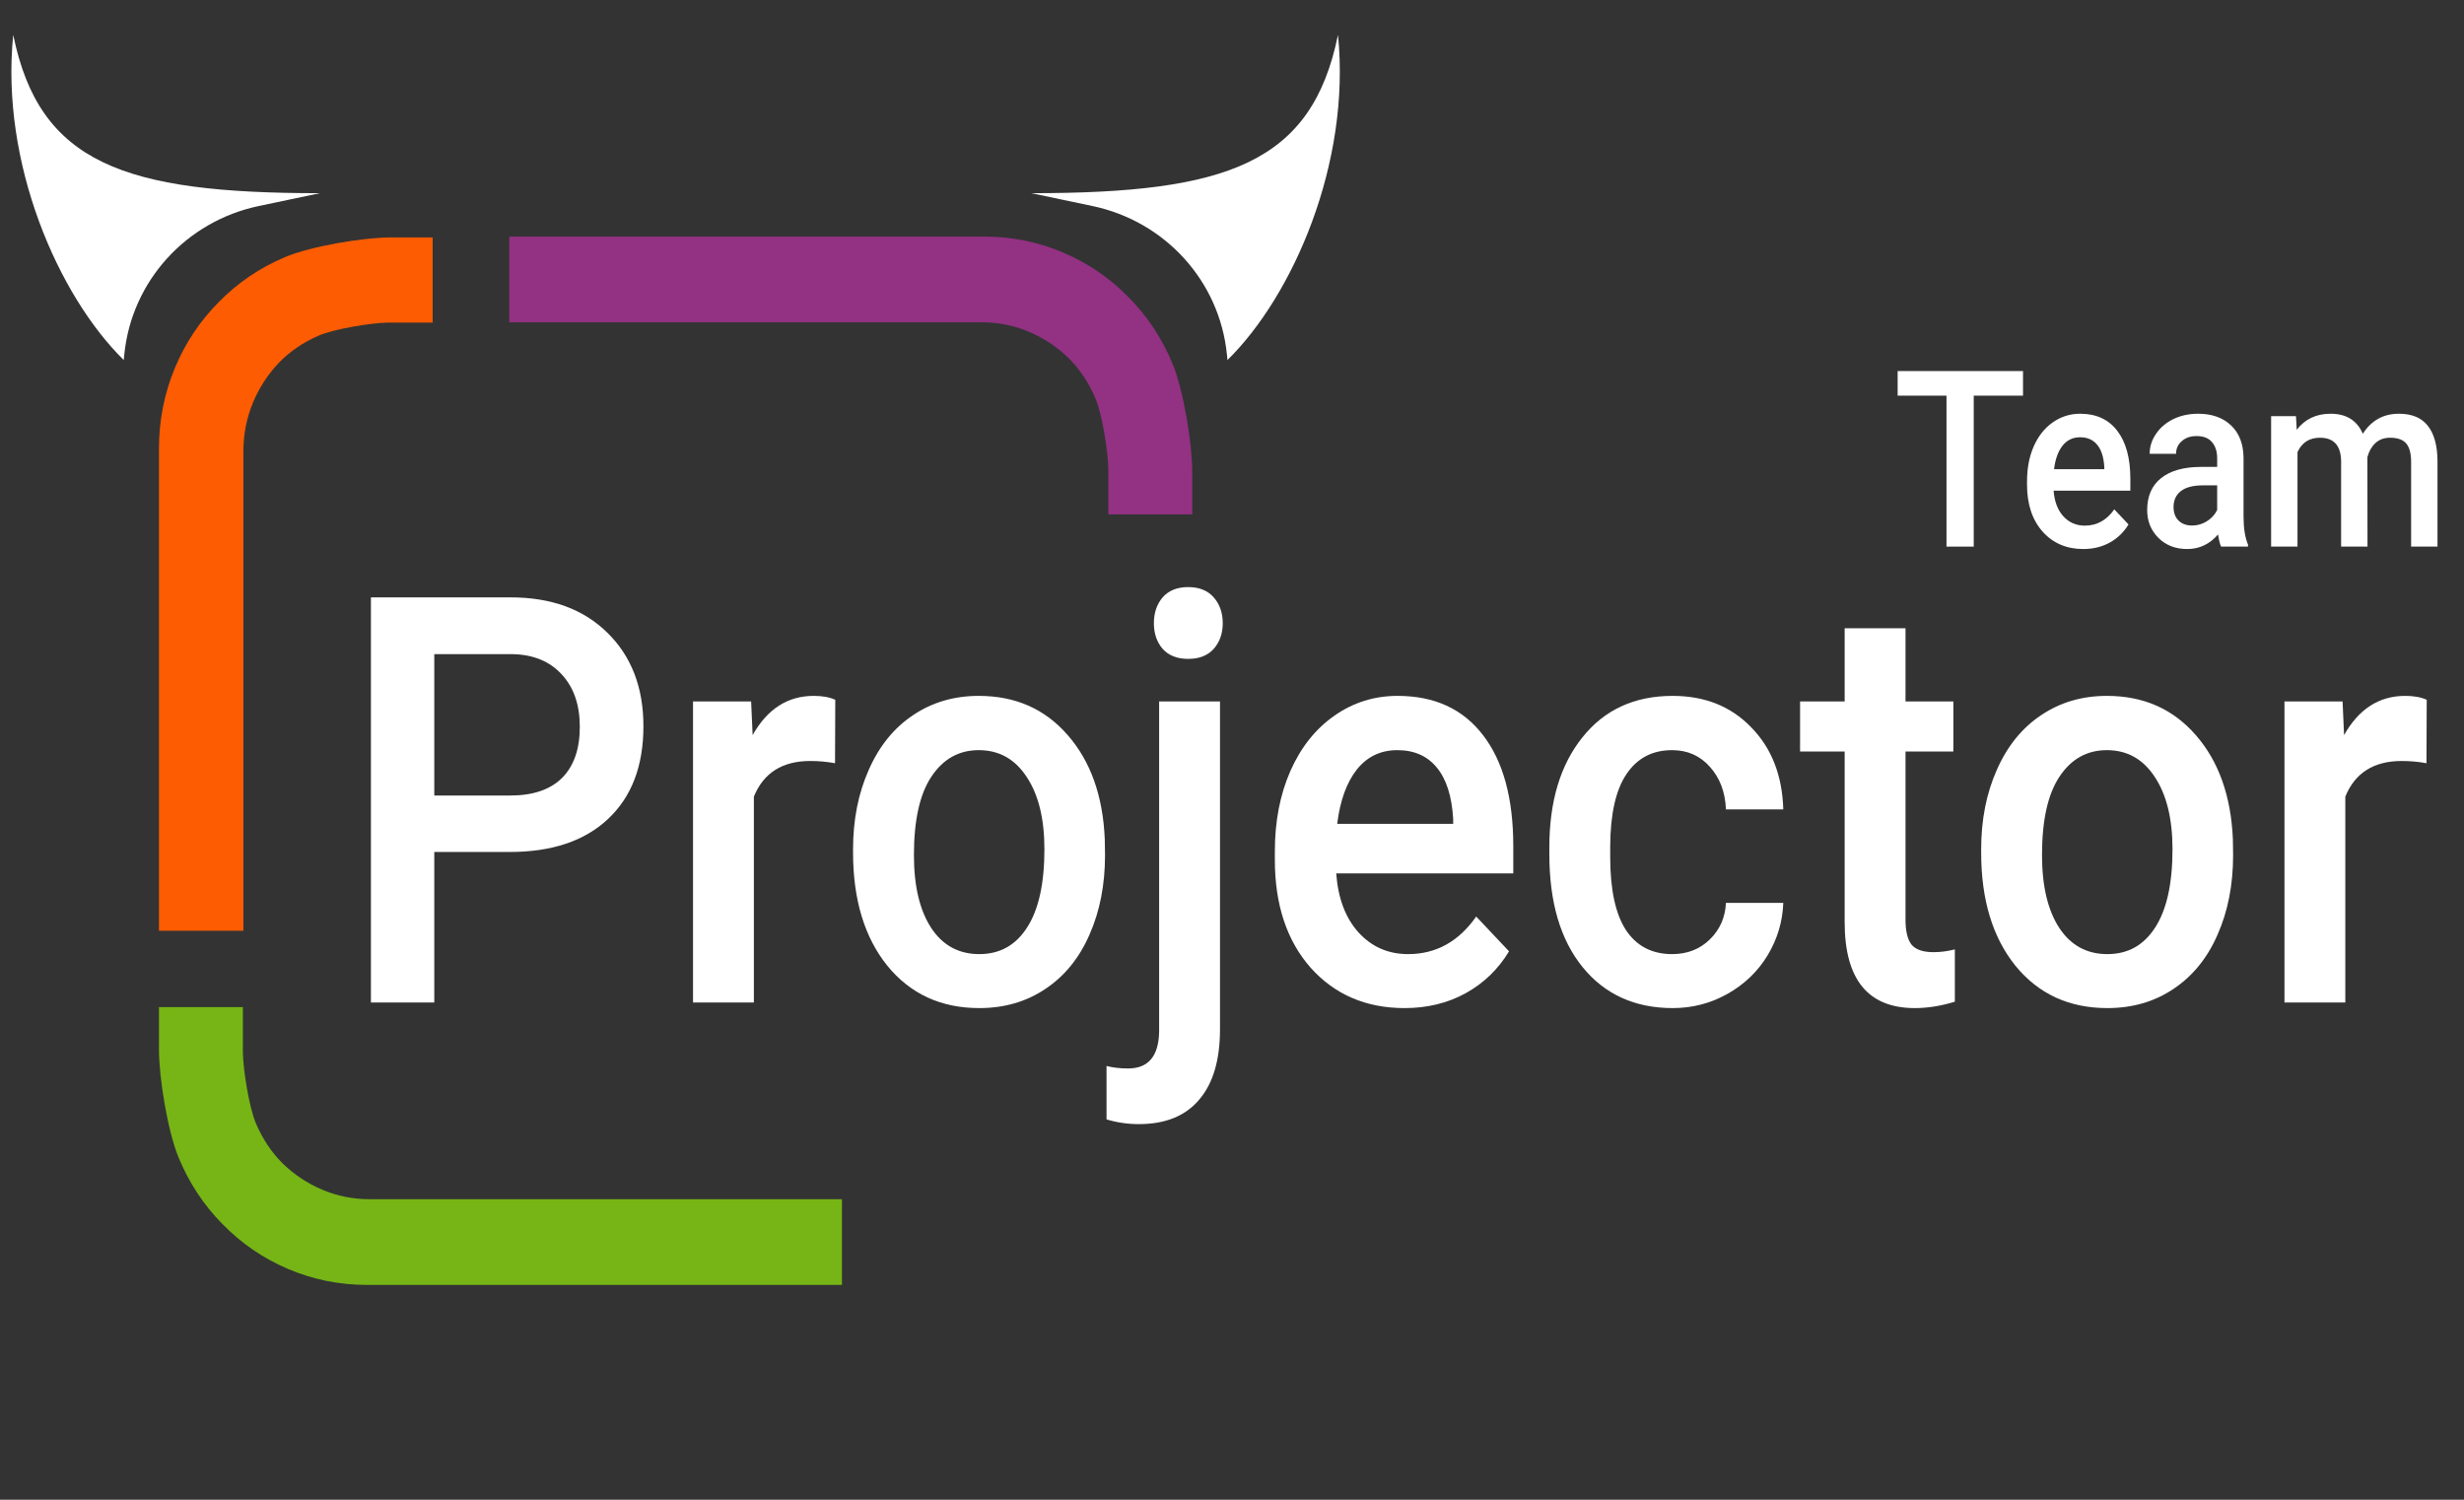 <svg width="115" height="70" viewBox="0 0 115 70" fill="none" xmlns="http://www.w3.org/2000/svg">
<rect x="0" y="0" width="115" height="70" fill="#333333" stroke="none"/>
<path d="M51.728 21.875C51.714 21.061 51.436 19.334 51.129 18.603C50.821 17.872 50.404 17.243 49.876 16.716C49.334 16.189 48.715 15.778 48.02 15.484C47.324 15.19 46.588 15.043 45.811 15.043C40.914 15.043 37.242 15.043 34.793 15.043C32.343 15.043 28.669 15.043 23.77 15.043V11.043H45.921C47.225 11.043 48.459 11.291 49.623 11.789C50.788 12.286 51.81 12.986 52.689 13.891C53.568 14.78 54.252 15.823 54.743 17.021C55.234 18.219 55.645 20.696 55.645 22.037V24.01H51.728C51.728 23.566 51.732 21.956 51.728 21.875Z" fill="#933183"/>
<path d="M11.336 49.141C11.351 49.955 11.629 51.681 11.936 52.412C12.244 53.143 12.661 53.772 13.189 54.3C13.731 54.827 14.35 55.238 15.045 55.531C15.741 55.825 16.477 55.972 17.254 55.972H39.295V59.973H17.144C15.84 59.973 14.606 59.724 13.441 59.227C12.277 58.73 11.255 58.029 10.376 57.125C9.497 56.236 8.812 55.192 8.322 53.994C7.831 52.797 7.419 50.32 7.419 48.979V47.005H11.336C11.336 47.45 11.333 49.06 11.336 49.141Z" fill="#76B515"/>
<path d="M20.193 15.058H18.09C17.288 15.073 15.587 15.355 14.867 15.667C14.147 15.98 13.527 16.403 13.008 16.939C12.489 17.489 12.084 18.117 11.794 18.824C11.505 19.53 11.36 20.277 11.36 21.065C11.36 24.048 11.36 26.285 11.36 27.776C11.36 31.257 11.36 36.479 11.36 43.441C10.944 43.441 7.566 43.441 7.419 43.441L7.419 20.954C7.419 19.63 7.664 18.378 8.154 17.195C8.644 16.013 9.334 14.976 10.225 14.084C11.101 13.191 12.129 12.496 13.309 11.998C14.489 11.5 16.928 11.082 18.249 11.082C18.388 11.082 20.193 11.082 20.193 11.082C20.193 12.18 20.193 14.213 20.193 15.058Z" fill="#FD5C02"/>
<path d="M20.269 39.766V46.792H17.312V27.882H23.823C25.724 27.882 27.232 28.432 28.347 29.532C29.469 30.631 30.03 32.086 30.03 33.896C30.03 35.749 29.481 37.19 28.382 38.221C27.291 39.251 25.759 39.766 23.788 39.766H20.269ZM20.269 37.13H23.823C24.875 37.13 25.678 36.857 26.231 36.311C26.784 35.757 27.061 34.961 27.061 33.922C27.061 32.9 26.78 32.086 26.219 31.48C25.658 30.865 24.887 30.549 23.905 30.532H20.269V37.13Z" fill="white"/>
<path d="M38.973 35.623C38.599 35.554 38.213 35.519 37.815 35.519C36.514 35.519 35.637 36.073 35.185 37.182V46.792H32.345V32.74H35.057L35.127 34.311C35.813 33.09 36.763 32.48 37.979 32.48C38.384 32.48 38.719 32.541 38.984 32.662L38.973 35.623Z" fill="white"/>
<path d="M39.814 39.636C39.814 38.26 40.06 37.021 40.551 35.922C41.042 34.813 41.731 33.965 42.62 33.376C43.508 32.779 44.529 32.48 45.682 32.48C47.389 32.48 48.773 33.09 49.832 34.311C50.9 35.532 51.477 37.151 51.562 39.169L51.574 39.909C51.574 41.294 51.333 42.532 50.849 43.623C50.374 44.714 49.688 45.559 48.792 46.156C47.904 46.754 46.875 47.052 45.706 47.052C43.921 47.052 42.491 46.394 41.416 45.078C40.348 43.753 39.814 41.991 39.814 39.792V39.636ZM42.655 39.909C42.655 41.355 42.924 42.489 43.462 43.312C43.999 44.126 44.747 44.533 45.706 44.533C46.664 44.533 47.409 44.117 47.939 43.286C48.476 42.455 48.745 41.238 48.745 39.636C48.745 38.216 48.469 37.091 47.915 36.259C47.37 35.428 46.626 35.013 45.682 35.013C44.755 35.013 44.019 35.424 43.473 36.246C42.928 37.06 42.655 38.281 42.655 39.909Z" fill="white"/>
<path d="M56.94 32.74V48.039C56.94 49.477 56.616 50.572 55.969 51.325C55.33 52.087 54.391 52.468 53.152 52.468C52.63 52.468 52.127 52.394 51.644 52.247V49.754C51.94 49.831 52.276 49.87 52.65 49.87C53.593 49.87 54.076 49.299 54.099 48.156V32.74H56.94ZM53.854 29.09C53.854 28.605 53.99 28.203 54.263 27.882C54.543 27.562 54.941 27.402 55.455 27.402C55.969 27.402 56.367 27.562 56.647 27.882C56.928 28.203 57.068 28.605 57.068 29.09C57.068 29.567 56.928 29.965 56.647 30.285C56.367 30.597 55.969 30.753 55.455 30.753C54.941 30.753 54.543 30.597 54.263 30.285C53.99 29.965 53.854 29.567 53.854 29.09Z" fill="white"/>
<path d="M65.555 47.052C63.755 47.052 62.294 46.424 61.171 45.169C60.057 43.905 59.5 42.225 59.5 40.13V39.74C59.5 38.337 59.741 37.086 60.224 35.987C60.715 34.878 61.401 34.017 62.282 33.402C63.162 32.787 64.144 32.48 65.228 32.48C66.95 32.48 68.279 33.09 69.214 34.311C70.157 35.532 70.628 37.26 70.628 39.493V40.766H62.364C62.449 41.926 62.796 42.844 63.404 43.52C64.02 44.195 64.791 44.533 65.719 44.533C67.02 44.533 68.08 43.948 68.898 42.779L70.43 44.403C69.923 45.243 69.245 45.896 68.395 46.364C67.554 46.823 66.607 47.052 65.555 47.052ZM65.216 35.013C64.437 35.013 63.805 35.316 63.322 35.922C62.847 36.528 62.543 37.372 62.41 38.454H67.823V38.221C67.76 37.164 67.507 36.368 67.063 35.831C66.619 35.285 66.003 35.013 65.216 35.013Z" fill="white"/>
<path d="M78.04 44.533C78.749 44.533 79.337 44.303 79.805 43.844C80.272 43.385 80.522 42.818 80.553 42.143H83.23C83.198 43.017 82.953 43.836 82.493 44.597C82.033 45.351 81.41 45.948 80.623 46.39C79.836 46.831 78.986 47.052 78.075 47.052C76.305 47.052 74.903 46.416 73.866 45.143C72.83 43.87 72.311 42.112 72.311 39.87V39.545C72.311 37.407 72.826 35.697 73.855 34.415C74.883 33.125 76.286 32.48 78.063 32.48C79.567 32.48 80.79 32.969 81.733 33.948C82.684 34.917 83.183 36.194 83.23 37.779H80.553C80.522 36.974 80.272 36.311 79.805 35.792C79.345 35.272 78.756 35.013 78.04 35.013C77.12 35.013 76.411 35.385 75.912 36.13C75.413 36.865 75.16 37.987 75.152 39.493V40C75.152 41.524 75.398 42.662 75.889 43.416C76.387 44.16 77.104 44.533 78.04 44.533Z" fill="white"/>
<path d="M88.934 29.324V32.74H91.167V35.078H88.934V42.922C88.934 43.459 89.028 43.849 89.215 44.091C89.41 44.325 89.752 44.442 90.243 44.442C90.571 44.442 90.902 44.398 91.237 44.312V46.754C90.59 46.953 89.967 47.052 89.367 47.052C87.185 47.052 86.094 45.714 86.094 43.039V35.078H84.013V32.74H86.094V29.324H88.934Z" fill="white"/>
<path d="M92.465 39.636C92.465 38.26 92.71 37.021 93.201 35.922C93.692 34.813 94.382 33.965 95.27 33.376C96.158 32.779 97.179 32.48 98.333 32.48C100.039 32.48 101.423 33.09 102.482 34.311C103.55 35.532 104.127 37.151 104.213 39.169L104.224 39.909C104.224 41.294 103.983 42.532 103.499 43.623C103.024 44.714 102.338 45.559 101.442 46.156C100.554 46.754 99.525 47.052 98.356 47.052C96.571 47.052 95.141 46.394 94.066 45.078C92.998 43.753 92.465 41.991 92.465 39.792V39.636ZM95.305 39.909C95.305 41.355 95.574 42.489 96.112 43.312C96.649 44.126 97.397 44.533 98.356 44.533C99.315 44.533 100.059 44.117 100.589 43.286C101.126 42.455 101.395 41.238 101.395 39.636C101.395 38.216 101.119 37.091 100.565 36.259C100.02 35.428 99.276 35.013 98.333 35.013C97.405 35.013 96.669 35.424 96.123 36.246C95.578 37.06 95.305 38.281 95.305 39.909Z" fill="white"/>
<path d="M113.249 35.623C112.875 35.554 112.489 35.519 112.091 35.519C110.79 35.519 109.913 36.073 109.461 37.182V46.792H106.621V32.74H109.333L109.403 34.311C110.089 33.09 111.039 32.48 112.255 32.48C112.66 32.48 112.995 32.541 113.26 32.662L113.249 35.623Z" fill="white"/>
<path d="M94.418 18.467H92.118V25.513H90.847V18.467H88.567V17.319H94.418V18.467Z" fill="white"/>
<path d="M97.23 25.626C96.45 25.626 95.816 25.354 95.33 24.81C94.847 24.262 94.606 23.534 94.606 22.626V22.457C94.606 21.85 94.71 21.308 94.92 20.831C95.132 20.351 95.43 19.977 95.811 19.711C96.193 19.445 96.618 19.311 97.088 19.311C97.834 19.311 98.41 19.576 98.815 20.105C99.224 20.634 99.428 21.383 99.428 22.351V22.902H95.847C95.884 23.405 96.034 23.802 96.297 24.095C96.564 24.388 96.899 24.534 97.3 24.534C97.864 24.534 98.324 24.281 98.678 23.774L99.342 24.478C99.122 24.842 98.829 25.125 98.46 25.328C98.096 25.527 97.685 25.626 97.23 25.626ZM97.083 20.409C96.745 20.409 96.471 20.54 96.262 20.803C96.056 21.066 95.924 21.431 95.867 21.9H98.212V21.799C98.185 21.341 98.076 20.996 97.883 20.763C97.691 20.527 97.424 20.409 97.083 20.409Z" fill="white"/>
<path d="M103.663 25.513C103.609 25.397 103.561 25.208 103.521 24.945C103.129 25.399 102.65 25.626 102.082 25.626C101.532 25.626 101.083 25.451 100.735 25.103C100.387 24.754 100.213 24.322 100.213 23.808C100.213 23.159 100.429 22.662 100.862 22.317C101.297 21.968 101.919 21.793 102.726 21.793H103.48V21.394C103.48 21.079 103.401 20.827 103.242 20.64C103.084 20.448 102.842 20.353 102.518 20.353C102.238 20.353 102.008 20.431 101.829 20.589C101.65 20.743 101.561 20.94 101.561 21.18H100.33C100.33 20.846 100.429 20.535 100.629 20.246C100.828 19.953 101.098 19.724 101.439 19.559C101.783 19.394 102.167 19.311 102.589 19.311C103.23 19.311 103.742 19.491 104.124 19.852C104.505 20.208 104.701 20.711 104.711 21.36V24.106C104.711 24.654 104.781 25.091 104.919 25.418V25.513H103.663ZM102.31 24.529C102.553 24.529 102.781 24.463 102.994 24.332C103.21 24.2 103.372 24.024 103.48 23.802V22.654H102.817C102.361 22.654 102.018 22.743 101.789 22.919C101.559 23.095 101.444 23.345 101.444 23.668C101.444 23.93 101.522 24.14 101.677 24.298C101.836 24.452 102.047 24.529 102.31 24.529Z" fill="white"/>
<path d="M107.158 19.424L107.193 20.06C107.578 19.561 108.105 19.311 108.774 19.311C109.507 19.311 110.008 19.623 110.278 20.246C110.677 19.623 111.237 19.311 111.96 19.311C112.565 19.311 113.014 19.497 113.307 19.869C113.605 20.24 113.757 20.788 113.763 21.512V25.513H112.532V21.551C112.532 21.165 112.456 20.882 112.305 20.701C112.153 20.521 111.901 20.431 111.55 20.431C111.269 20.431 111.04 20.516 110.861 20.685C110.685 20.85 110.562 21.067 110.491 21.337L110.496 25.513H109.265V21.506C109.248 20.79 108.919 20.431 108.277 20.431C107.784 20.431 107.435 20.655 107.229 21.101V25.513H105.998V19.424H107.158Z" fill="white"/>
<path d="M5.775 16.804C2.724 13.809 0.008 7.618 0.618 1.628C1.839 7.618 5.775 9.017 14.928 9.017L12.077 9.616C8.681 10.331 6.151 13.119 5.803 16.529L5.775 16.804Z" fill="white"/>
<path d="M57.289 16.804C60.34 13.809 63.056 7.618 62.446 1.628C61.226 7.618 57.289 9.017 48.136 9.017L50.987 9.616C54.384 10.331 56.914 13.119 57.261 16.529L57.289 16.804Z" fill="white"/>
</svg>
